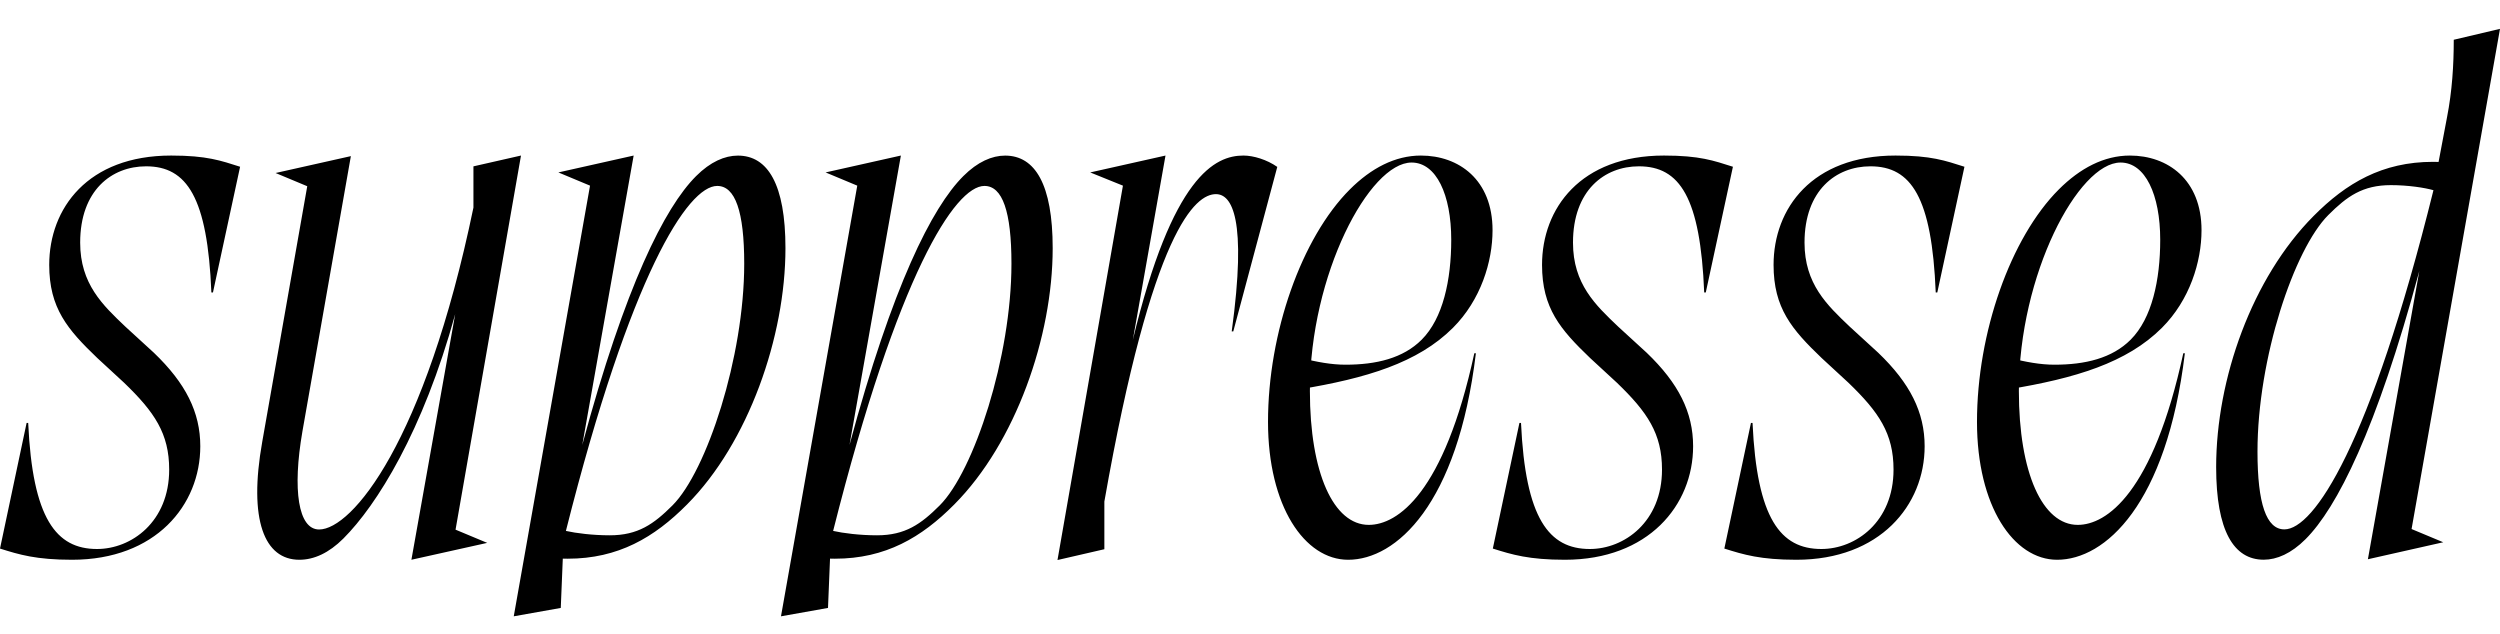 <svg width="4340.77" height="1100.002" xmlns="http://www.w3.org/2000/svg"><path d="M215.47 664.552c52.85 50.9 78.28 88.19 78.28 150.84 0 90.7-65.55 137.84-125.32 137.84-70.96 0-111.9-52.69-119.49-218.93H46.2L0 952.482c33.55 10.63 63.03 19.44 125.12 19.44 144.99 0 222.65-94.68 222.65-197.08 0-59.02-25.3-109.38-80.61-162.38l-49.24-45.09c-39.67-37.71-78.72-74.39-78.72-146.11 0-90.71 54.66-132.49 114.43-132.49 70.95 0 106.68 53.73 113.39 219.02h2.74l47.13-218.27c-33.55-10.63-57.58-19.44-119.68-19.44-144.99 0-211.75 91.77-211.75 189.82 0 75.18 31.83 112.2 83.42 161.66zm393.74-393.47l-130.72 29.31 54.98 22.95-78.15 443.75c-24.2 136 3.74 204.83 64.4 204.83 25.41 0 51.27-11.66 76.49-36.88 57.98-57.98 138.19-185.97 194.14-389.59l-76.04 426.47 131.63-29.31-54.98-22.95 113.63-649.58-82.57 18.77v71.57c-84.58 407.94-211.08 558.94-267.96 558.94-36.28 0-46.54-68.79-28.98-170.28zm282.82 799.03l132.44-747.77-54.98-22.95 130.72-29.31-89.21 502.41c74.58-276.31 143.01-412.12 197.63-466.73 24.84-24.85 49.78-35.59 72.63-35.59 51.87 0 82.53 49.94 82.53 160.75 0 153.57-64.34 337.8-170.88 444.98-56.87 57.39-119.54 94.18-207.37 94.18-16.83 0-33.66-1.1-51.4-3.28l43.61-10.84-4.09 99.59zm353.28-747.28c-50.97 0-150.19 152.47-262.73 599.01 17.46 3.94 46.37 7.61 76.19 7.61 49.02 0 76.36-19.43 108.87-51.94 59.33-59.34 124.56-257.54 124.56-419.64 0-90.77-15.63-135.04-46.89-135.04zm110.72 747.28l132.44-747.77-54.98-22.95 130.72-29.31-89.21 502.41c74.58-276.31 143.01-412.12 197.63-466.73 24.84-24.85 49.78-35.59 72.63-35.59 51.87 0 82.53 49.94 82.53 160.75 0 153.57-64.34 337.8-170.88 444.98-56.87 57.39-119.54 94.18-207.37 94.18-16.83 0-33.66-1.1-51.4-3.28l43.61-10.84-4.09 99.59zm353.28-747.28c-50.97 0-150.19 152.47-262.73 599.01 17.46 3.94 46.37 7.61 76.19 7.61 49.02 0 76.36-19.43 108.87-51.94 59.33-59.34 124.56-257.54 124.56-419.64 0-90.77-15.63-135.04-46.89-135.04zm126.81 649.56l113.63-650.05-56.8-22.95 130.72-29.31-56.73 320.13c68.73-285.04 142.97-320.13 192.08-320.13 17.24 0 40.58 7 58.73 19.7l-76.37 285.59h-2.74c26.93-196.52.13-238.29-27.41-238.29-35.24 0-110.25 59.7-193.72 533.77v82.76zm726.48-359.03c-31.77 263.16-138.71 358.56-221.79 358.56-75.53 0-139.15-92.87-139.15-239.47 0-154.6 58.17-319.63 142.09-403.55 36.88-36.88 78.59-58.82 123.32-58.82 66.08 0 124.45 42.01 124.45 129.64 0 54.85-20.49 121.19-68.72 169.42-61.05 61.04-150.84 87.8-266.19 106.8l2.31-54.36c27.54 6.96 52.89 11.64 77.17 11.64 53.56 0 100.13-11.17 132.36-43.4 37.07-37.08 51.35-103.7 51.35-173.47 0-78.63-26.08-134.15-68.86-134.15-73.23 0-176.57 194.41-176.57 396.67 0 142.46 41.14 232.47 102.23 232.47 49.69 0 130.59-54.57 183.26-297.98zm244.87 51.19c52.85 50.9 78.28 88.19 78.28 150.84 0 90.7-65.55 137.84-125.32 137.84-70.96 0-111.9-52.69-119.49-218.93h-2.74l-46.2 218.18c33.55 10.63 63.03 19.44 125.12 19.44 144.99 0 222.65-94.68 222.65-197.08 0-59.02-25.3-109.38-80.61-162.38l-49.24-45.09c-39.67-37.71-78.72-74.39-78.72-146.11 0-90.71 54.66-132.49 114.43-132.49 70.95 0 106.68 53.73 113.39 219.02h2.74l47.13-218.27c-33.55-10.63-57.58-19.44-119.68-19.44-144.99 0-211.75 91.77-211.75 189.82 0 75.18 31.83 112.2 83.42 161.66zm402 0c52.85 50.9 78.28 88.19 78.28 150.84 0 90.7-65.55 137.84-125.32 137.84-70.96 0-111.9-52.69-119.49-218.93h-2.74l-46.2 218.18c33.55 10.63 63.03 19.44 125.12 19.44 144.99 0 222.65-94.68 222.65-197.08 0-59.02-25.3-109.38-80.61-162.38l-49.24-45.09c-39.67-37.71-78.72-74.39-78.72-146.11 0-90.71 54.66-132.49 114.43-132.49 70.95 0 106.68 53.73 113.39 219.02h2.74l47.13-218.27c-33.55-10.63-57.58-19.44-119.68-19.44-144.99 0-211.75 91.77-211.75 189.82 0 75.18 31.83 112.2 83.42 161.66zm584.13-51.19c-31.77 263.16-138.71 358.56-221.79 358.56-75.53 0-139.15-92.87-139.15-239.47 0-154.6 58.17-319.63 142.09-403.55 36.88-36.88 78.59-58.82 123.32-58.82 66.08 0 124.45 42.01 124.45 129.64 0 54.85-20.49 121.19-68.72 169.42-61.05 61.04-150.84 87.8-266.19 106.8l2.31-54.36c27.54 6.96 52.89 11.64 77.17 11.64 53.56 0 100.13-11.17 132.36-43.4 37.07-37.08 51.35-103.7 51.35-173.47 0-78.63-26.08-134.15-68.86-134.15-73.23 0-176.57 194.41-176.57 396.67 0 142.46 41.14 232.47 102.23 232.47 49.69 0 130.59-54.57 183.26-297.98zm172.8 305.81c-31.26 0-46.71-44.27-46.71-135.04 0-162.1 63.6-351.41 122.94-410.75 32.5-32.51 59.65-51.93 108.68-51.93 29.82 0 58.45 4.4 73.91 8.8-110.16 444.23-207.85 588.92-258.82 588.92zm316.58-633.34c-19.94-3.55-39.69-4.83-58.54-4.83-87.9 0-150.58 36.74-207.46 94.17-106.54 107.19-169.06 282.34-169.06 435.91 0 110.81 30.66 160.75 82.53 160.75 22.84 0 47.78-10.74 72.63-35.59 54.62-54.61 123.05-189.51 197.63-465.82l-89.32 500.6 130.83-29.5-54.99-22.95 153.54-868.49-80.29 18.95c0 43.57-2.72 88.88-11.8 135.17l-20.09 106.29zm0 0"/></svg>